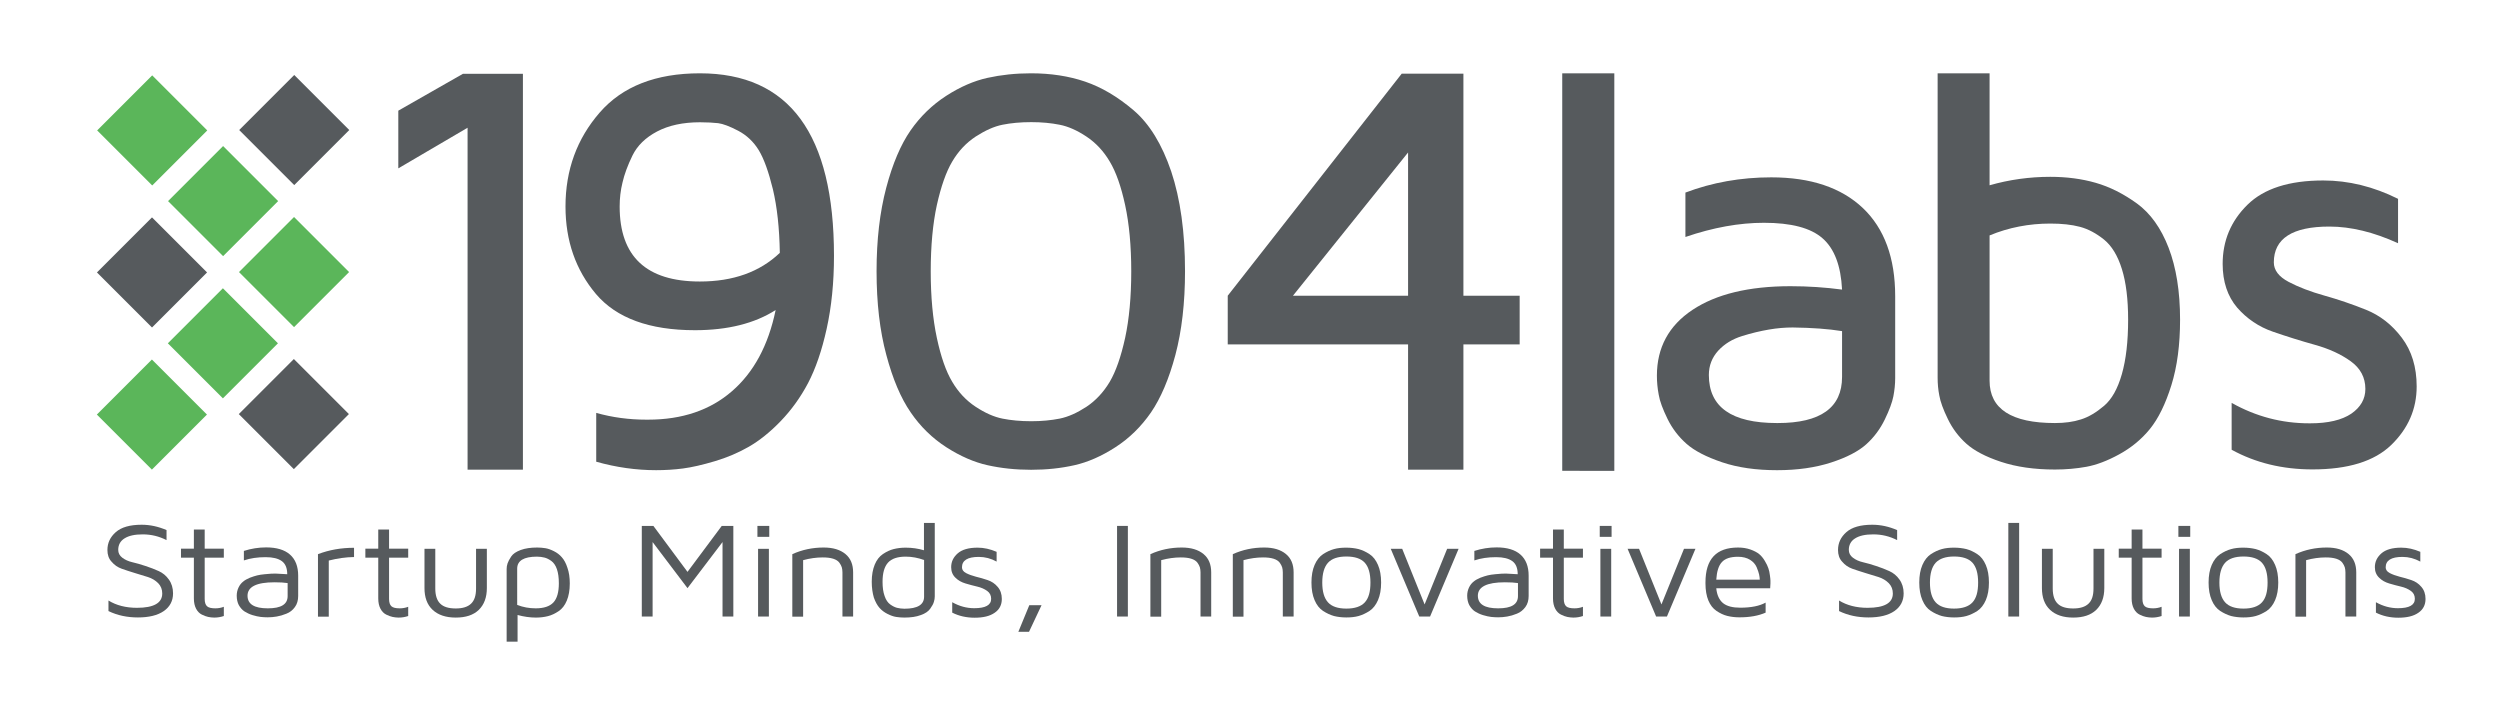<?xml version="1.0" encoding="utf-8"?>
<!-- Generator: Adobe Illustrator 24.0.3, SVG Export Plug-In . SVG Version: 6.00 Build 0)  -->
<svg version="1.1" id="Logo" xmlns="http://www.w3.org/2000/svg" xmlns:xlink="http://www.w3.org/1999/xlink" x="0px" y="0px"
	 viewBox="0 0 1920 539" style="enable-background:new 0 0 1920 539;" xml:space="preserve">
<style type="text/css">
	.st0{fill:#5BB65A;}
	.st1{fill:#565A5D;}
</style>
<g id="Full_x5F_logo">
	<g id="Diamonds">
		
			<rect x="87" y="70.3" transform="matrix(0.707 0.707 -0.707 0.707 105.086 -53.329)" class="st0" width="59.8" height="59.8"/>
		
			<rect x="86.8" y="179.4" transform="matrix(0.707 0.707 -0.707 0.707 182.206 -21.246)" class="st1" width="59.8" height="59.8"/>
		
			<rect x="86.7" y="288.5" transform="matrix(0.707 0.707 -0.707 0.707 259.327 10.838)" class="st0" width="59.8" height="59.8"/>
		
			<rect x="196.1" y="70" transform="matrix(0.707 0.707 -0.707 0.707 136.823 -130.547)" class="st1" width="59.8" height="59.8"/>
		
			<rect x="141.4" y="124.6" transform="matrix(0.707 0.707 -0.707 0.707 159.461 -75.896)" class="st0" width="59.8" height="59.8"/>
		
			<rect x="195.9" y="179.1" transform="matrix(0.707 0.707 -0.707 0.707 213.944 -98.464)" class="st0" width="59.8" height="59.8"/>
		
			<rect x="141.3" y="233.8" transform="matrix(0.707 0.707 -0.707 0.707 236.581 -43.813)" class="st0" width="59.8" height="59.8"/>
		
			<rect x="195.7" y="288.2" transform="matrix(0.707 0.707 -0.707 0.707 291.065 -66.38)" class="st1" width="59.8" height="59.8"/>
	</g>
	<g>
		<path class="st1" d="M82.5,422.4c0-5.4,2.1-9.9,6.4-13.7c4.3-3.8,10.9-5.7,19.9-5.7c6.5,0,12.8,1.4,19.1,4.1v7.7
			c-5.7-2.9-11.7-4.4-18.3-4.4c-6.1,0-10.7,1-14,3.1c-3.2,2-4.8,5-4.8,8.8c0,2.4,1,4.4,3.1,6c2.1,1.6,4.7,2.8,7.8,3.5
			s6.5,1.7,10.1,2.9c3.7,1.2,7,2.5,10.1,3.9c3.1,1.4,5.7,3.5,7.8,6.5c2.1,2.9,3.2,6.5,3.2,10.6c0,5.8-2.4,10.3-7.1,13.6
			c-4.8,3.3-11.4,4.9-19.9,4.9c-8.3,0-15.8-1.6-22.6-4.9v-8.1c6,3.7,13.3,5.6,21.9,5.6c12.9,0,19.4-3.7,19.4-11c0-3.1-1-5.7-3.1-7.9
			c-2.1-2.1-4.7-3.7-7.8-4.7l-10.1-3.1c-3.6-1.1-7-2.2-10.1-3.3c-3.1-1.1-5.7-2.9-7.8-5.4C83.5,429.1,82.5,426,82.5,422.4z"/>
		<path class="st1" d="M139,428.3v-6.9h9.9v-14.7h8.3v14.7h14.7v6.9h-14.7v31.7c0,2.6,0.6,4.5,1.8,5.6c1.2,1.1,3.3,1.6,6.4,1.6
			c2.3,0,4.5-0.4,6.5-1.2v7.1c-2.4,0.8-4.8,1.2-7.2,1.2c-0.1,0-0.2,0-0.3,0c-1.5,0-3-0.2-4.5-0.5c-1.4-0.3-3.1-0.9-4.9-1.8
			c-1.8-0.9-3.3-2.4-4.4-4.5c-1.1-2.1-1.7-4.7-1.7-7.9v-31.3H139z"/>
		<path class="st1" d="M181.8,457.5c0-2.3,0.5-4.4,1.4-6.3c0.9-1.9,2.1-3.4,3.5-4.5c1.4-1.2,3.1-2.1,5.2-3c2.1-0.8,4-1.4,5.6-1.8
			c1.6-0.4,3.6-0.7,5.8-0.9c2.2-0.2,3.8-0.3,4.8-0.4c0.9,0,2.1-0.1,3.4-0.1l9.1,0.5c0-4.7-1.4-8.1-4.2-10.1c-2.8-2-6.9-3-12.4-3
			c-6.2,0-11.7,0.8-16.7,2.5v-7.3c5.6-1.8,11.3-2.7,17.1-2.7c8,0,14.1,1.8,18.3,5.5c4.2,3.7,6.3,9.1,6.3,16.2v15.6
			c0,3.3-0.8,6.2-2.5,8.5c-1.7,2.4-3.9,4.1-6.5,5.1c-2.7,1.1-5.1,1.8-7.5,2.2c-2.3,0.4-4.6,0.6-6.9,0.6c-1.8,0-3.5-0.1-5.4-0.3
			c-1.8-0.2-3.9-0.7-6.3-1.4c-2.3-0.7-4.3-1.7-6.1-2.8c-1.7-1.1-3.2-2.8-4.4-4.9C182.4,462.8,181.8,460.3,181.8,457.5z M190.1,457.5
			c0,6.5,5.2,9.7,15.5,9.7c0,0,0.1,0,0.2,0c10.1,0,15.1-3.1,15.1-9.4v-10c-2.5-0.4-5.9-0.6-10.1-0.6
			C196.9,447.2,190.1,450.7,190.1,457.5z"/>
		<path class="st1" d="M244.2,473.5v-47.9c8.6-3.3,17.8-4.9,27.7-4.9v7.1c-6.2,0.1-12.7,1-19.4,2.7v43.1H244.2z"/>
		<path class="st1" d="M280.6,428.3v-6.9h9.9v-14.7h8.3v14.7h14.7v6.9h-14.7v31.7c0,2.6,0.6,4.5,1.8,5.6c1.2,1.1,3.3,1.6,6.4,1.6
			c2.3,0,4.5-0.4,6.5-1.2v7.1c-2.4,0.8-4.8,1.2-7.2,1.2c-0.1,0-0.2,0-0.3,0c-1.5,0-3-0.2-4.5-0.5c-1.4-0.3-3.1-0.9-4.9-1.8
			c-1.8-0.9-3.3-2.4-4.4-4.5c-1.1-2.1-1.7-4.7-1.7-7.9v-31.3H280.6z"/>
		<path class="st1" d="M326,451.6v-30.1h8.3v30.5c0,5.3,1.3,9.2,3.8,11.6c2.5,2.5,6.5,3.7,11.9,3.7c5.3,0,9.2-1.2,11.8-3.7
			c2.6-2.5,3.8-6.3,3.8-11.6v-30.5h8.3v30.1c0,7.2-2.1,12.8-6.2,16.8c-4.2,4-10,5.9-17.7,5.9c-7.6,0-13.5-2-17.7-5.9
			C328,464.4,326,458.8,326,451.6z"/>
		<path class="st1" d="M389.1,492.8V437c0-1.4,0.2-2.8,0.7-4.3c0.5-1.5,1.4-3.2,2.8-5.3c1.4-2.1,3.8-3.7,7.3-5s7.7-1.9,12.7-1.9
			c2.1,0,4.2,0.2,6.2,0.5s4.2,1.1,6.6,2.3c2.4,1.2,4.4,2.7,6.1,4.7c1.7,1.9,3.2,4.6,4.3,8.1c1.2,3.4,1.8,7.4,1.8,12
			c0,5.2-0.8,9.6-2.3,13.2c-1.5,3.6-3.6,6.3-6.3,8.1c-2.7,1.8-5.4,3.1-8.2,3.8c-2.8,0.7-5.9,1.1-9.2,1.1c-4.6,0-9.4-0.7-14.1-2v20.5
			H389.1z M397.3,464.6c4.3,1.7,9.1,2.6,14.1,2.6c6.2,0,10.8-1.5,13.6-4.5c2.8-3,4.2-7.9,4.2-14.7c0-4.4-0.5-8-1.5-10.9
			c-1-2.9-2.5-5-4.3-6.3c-1.8-1.3-3.6-2.2-5.3-2.6c-1.7-0.4-3.6-0.7-5.7-0.7c-10.1,0-15.2,3.1-15.2,9.2V464.6z"/>
		<path class="st1" d="M492.9,473.5v-69.6h8.9l26.2,35.3l26.3-35.3h8.9v69.6h-8.3v-57.2l-26.9,35.4l-26.8-35.4v57.2H492.9z"/>
		<path class="st1" d="M581.7,412.3v-8.4h9.1v8.4H581.7z M582.2,473.5h8.3v-52h-8.3V473.5z"/>
		<path class="st1" d="M608.5,473.5v-47.9c7.5-3.4,15.5-5.1,24.1-5.1c7.2,0,12.7,1.7,16.7,5c4,3.3,5.9,8,5.9,14.1v33.9H647v-33.9
			c0-1.5-0.2-2.8-0.5-3.9c-0.3-1.1-1-2.3-1.9-3.6c-1-1.3-2.5-2.3-4.7-3s-4.9-1-8.1-1c-4.8,0-9.8,0.7-15,2.1v43.4H608.5z"/>
		<path class="st1" d="M669.5,446.8c0-5.2,0.8-9.5,2.3-13.2c1.5-3.6,3.6-6.3,6.3-8.1s5.4-3.1,8.2-3.8c2.8-0.7,5.9-1.1,9.2-1.1
			c5,0,9.7,0.7,14.1,2v-21h8.3V458c0,1.4-0.2,2.8-0.7,4.3c-0.4,1.5-1.4,3.2-2.8,5.2c-1.4,2-3.8,3.7-7.3,4.9
			c-3.4,1.3-7.6,1.9-12.7,1.9c-2.1,0-4.2-0.2-6.2-0.5c-2-0.3-4.2-1.1-6.6-2.3c-2.4-1.2-4.4-2.7-6.1-4.6c-1.7-1.9-3.2-4.6-4.4-8
			C670.1,455.4,669.5,451.4,669.5,446.8z M677.8,446.8c0,4.4,0.5,8,1.6,11c1,3,2.5,5.1,4.3,6.4s3.6,2.2,5.2,2.6
			c1.7,0.4,3.6,0.7,5.7,0.7c10.1,0,15.1-3.1,15.1-9.2v-28.2c-4.6-1.7-9.4-2.6-14.1-2.6c-6.2,0-10.8,1.5-13.6,4.6
			C679.2,435.2,677.8,440.1,677.8,446.8z"/>
		<path class="st1" d="M730.5,435.6c0-4.2,1.7-7.7,5-10.6c3.3-2.9,8.4-4.4,15.3-4.4c4.9,0,9.7,1.1,14.6,3.2v7.5
			c-4.3-2.4-8.9-3.6-13.7-3.6c-8.6,0-12.9,2.7-12.9,8c0,1.8,1,3.3,3.1,4.4c2.1,1.1,4.6,2,7.6,2.8c3,0.7,6,1.6,9,2.6
			c3,1,5.6,2.7,7.7,5.2c2.1,2.4,3.2,5.5,3.2,9.3c0,4.5-1.8,8.1-5.5,10.6c-3.7,2.6-8.8,3.8-15.4,3.8c-6.3,0-12.1-1.3-17.2-3.9v-8
			c5.5,3.1,11.1,4.6,16.9,4.6c8.7,0,13-2.4,13-7.2c0-2.6-1-4.6-3.1-6.1c-2.1-1.5-4.6-2.6-7.6-3.3c-3-0.7-6-1.5-9-2.4
			c-3-0.9-5.6-2.3-7.7-4.4C731.6,441.6,730.5,438.9,730.5,435.6z"/>
		<path class="st1" d="M782.1,485.2l8.4-20.4h9.4l-9.6,20.4H782.1z"/>
		<path class="st1" d="M857.9,473.5v-69.6h8.3v69.6H857.9z"/>
		<path class="st1" d="M883.5,473.5v-47.9c7.5-3.4,15.5-5.1,24.1-5.1c7.2,0,12.7,1.7,16.7,5c4,3.3,5.9,8,5.9,14.1v33.9H922v-33.9
			c0-1.5-0.2-2.8-0.5-3.9c-0.3-1.1-1-2.3-1.9-3.6c-1-1.3-2.5-2.3-4.7-3c-2.2-0.7-4.9-1-8.1-1c-4.8,0-9.8,0.7-15,2.1v43.4H883.5z"/>
		<path class="st1" d="M946.8,473.5v-47.9c7.5-3.4,15.5-5.1,24.1-5.1c7.2,0,12.7,1.7,16.7,5c4,3.3,5.9,8,5.9,14.1v33.9h-8.3v-33.9
			c0-1.5-0.2-2.8-0.5-3.9c-0.3-1.1-1-2.3-1.9-3.6c-1-1.3-2.5-2.3-4.7-3c-2.2-0.7-4.9-1-8.1-1c-4.8,0-9.8,0.7-15,2.1v43.4H946.8z"/>
		<path class="st1" d="M1009.6,460.9c-1.6-3.7-2.4-8.2-2.4-13.5s0.8-9.8,2.4-13.5c1.6-3.7,3.8-6.5,6.5-8.3c2.8-1.8,5.5-3.1,8.4-3.9
			c2.8-0.8,6-1.1,9.4-1.1c3.4,0,6.6,0.4,9.5,1.1c2.9,0.8,5.7,2.1,8.4,3.9c2.8,1.8,4.9,4.6,6.5,8.3c1.6,3.7,2.4,8.2,2.4,13.5
			s-0.8,9.8-2.4,13.5c-1.6,3.7-3.8,6.5-6.5,8.3c-2.8,1.8-5.6,3.1-8.4,3.9c-2.9,0.8-6,1.1-9.5,1.1c-3.4,0-6.6-0.4-9.4-1.1
			c-2.8-0.8-5.6-2.1-8.4-3.9C1013.4,467.4,1011.2,464.7,1009.6,460.9z M1019.9,432.2c-2.9,3.2-4.4,8.3-4.4,15.2c0,7,1.5,12,4.4,15.2
			c2.9,3.2,7.6,4.8,14.1,4.8c6.5,0,11.2-1.6,14.1-4.7c3-3.2,4.4-8.2,4.4-15.3s-1.5-12.1-4.4-15.3c-3-3.2-7.7-4.7-14.1-4.7
			C1027.5,427.4,1022.8,429,1019.9,432.2z"/>
		<path class="st1" d="M1068.1,421.5h8.8l17.2,42.7l17.3-42.7h8.8l-21.9,52h-8.3L1068.1,421.5z"/>
		<path class="st1" d="M1126.8,457.5c0-2.3,0.5-4.4,1.4-6.3c0.9-1.9,2.1-3.4,3.5-4.5c1.4-1.2,3.1-2.1,5.2-3c2.1-0.8,4-1.4,5.6-1.8
			s3.6-0.7,5.8-0.9c2.2-0.2,3.8-0.3,4.8-0.4c0.9,0,2.1-0.1,3.4-0.1l9.1,0.5c0-4.7-1.4-8.1-4.2-10.1s-6.9-3-12.4-3
			c-6.2,0-11.7,0.8-16.7,2.5v-7.3c5.6-1.8,11.3-2.7,17.1-2.7c8,0,14.1,1.8,18.3,5.5c4.2,3.7,6.3,9.1,6.3,16.2v15.6
			c0,3.3-0.8,6.2-2.5,8.5s-3.9,4.1-6.5,5.1c-2.7,1.1-5.1,1.8-7.5,2.2c-2.3,0.4-4.6,0.6-6.9,0.6c-1.7,0-3.5-0.1-5.4-0.3
			c-1.8-0.2-3.9-0.7-6.3-1.4c-2.3-0.7-4.3-1.7-6.1-2.8c-1.7-1.1-3.2-2.8-4.4-4.9C1127.4,462.8,1126.8,460.3,1126.8,457.5z
			 M1135,457.5c0,6.5,5.2,9.7,15.5,9.7c0,0,0.1,0,0.2,0c10.1,0,15.1-3.1,15.1-9.4v-10c-2.5-0.4-5.9-0.6-10.1-0.6
			C1141.9,447.2,1135,450.7,1135,457.5z"/>
		<path class="st1" d="M1182.8,428.3v-6.9h9.9v-14.7h8.3v14.7h14.7v6.9h-14.7v31.7c0,2.6,0.6,4.5,1.8,5.6c1.2,1.1,3.3,1.6,6.4,1.6
			c2.3,0,4.5-0.4,6.5-1.2v7.1c-2.4,0.8-4.8,1.2-7.2,1.2c-0.1,0-0.2,0-0.3,0c-1.5,0-3-0.2-4.5-0.5s-3.1-0.9-4.9-1.8
			c-1.8-0.9-3.3-2.4-4.4-4.5c-1.1-2.1-1.7-4.7-1.7-7.9v-31.3H1182.8z"/>
		<path class="st1" d="M1228.6,412.3v-8.4h9.1v8.4H1228.6z M1229.1,473.5h8.3v-52h-8.3V473.5z"/>
		<path class="st1" d="M1250,421.5h8.8l17.2,42.7l17.3-42.7h8.8l-21.9,52h-8.3L1250,421.5z"/>
		<path class="st1" d="M1309.8,448.1c0-0.1,0-0.2,0-0.4s0-0.3,0-0.4c0-17.9,8.3-26.8,25-26.8c3.5,0,6.6,0.5,9.5,1.5
			c2.8,1,5.1,2.2,6.7,3.5s3.1,3.1,4.4,5.3c1.3,2.2,2.2,4,2.7,5.6c0.5,1.5,1,3.4,1.2,5.5c0.3,2.1,0.4,3.4,0.4,4v2.2l-0.2,3.7h-41.4
			c0.5,5.2,2.3,9,5.2,11.4c3,2.4,7.4,3.5,13.2,3.5c8.3,0,14.8-1.3,19.5-3.9v7.7c-5.5,2.4-12.1,3.6-20,3.6c-0.1,0-0.2,0-0.3,0
			c-3.3,0-6.4-0.4-9.2-1.1c-2.8-0.7-5.5-2-8.2-3.8c-2.7-1.8-4.8-4.5-6.3-8.1C1310.6,457.7,1309.8,453.3,1309.8,448.1z M1318.1,445.2
			h33.4c0-1.2-0.2-2.5-0.5-4c-0.3-1.5-1-3.3-1.9-5.6c-1-2.3-2.7-4.2-5.1-5.7c-2.5-1.5-5.5-2.3-9.2-2.3c-5.7,0-9.8,1.3-12.3,4
			C1319.9,434.3,1318.5,438.9,1318.1,445.2z"/>
		<path class="st1" d="M1411.6,422.4c0-5.4,2.1-9.9,6.4-13.7c4.3-3.8,10.9-5.7,19.9-5.7c6.5,0,12.8,1.4,19.1,4.1v7.7
			c-5.7-2.9-11.7-4.4-18.3-4.4c-6.1,0-10.7,1-14,3.1c-3.2,2-4.8,5-4.8,8.8c0,2.4,1,4.4,3.1,6s4.7,2.8,7.8,3.5s6.5,1.7,10.1,2.9
			c3.7,1.2,7,2.5,10.1,3.9c3.1,1.4,5.7,3.5,7.8,6.5c2.1,2.9,3.2,6.5,3.2,10.6c0,5.8-2.4,10.3-7.1,13.6c-4.8,3.3-11.4,4.9-19.9,4.9
			c-8.3,0-15.8-1.6-22.6-4.9v-8.1c6,3.7,13.3,5.6,21.9,5.6c12.9,0,19.4-3.7,19.4-11c0-3.1-1-5.7-3.1-7.9c-2.1-2.1-4.7-3.7-7.8-4.7
			l-10.1-3.1c-3.6-1.1-7-2.2-10.1-3.3c-3.1-1.1-5.7-2.9-7.8-5.4C1412.6,429.1,1411.6,426,1411.6,422.4z"/>
		<path class="st1" d="M1476.4,460.9c-1.6-3.7-2.4-8.2-2.4-13.5s0.8-9.8,2.4-13.5c1.6-3.7,3.8-6.5,6.5-8.3c2.8-1.8,5.5-3.1,8.4-3.9
			c2.8-0.8,6-1.1,9.4-1.1c3.4,0,6.6,0.4,9.5,1.1c2.9,0.8,5.7,2.1,8.4,3.9c2.8,1.8,4.9,4.6,6.5,8.3c1.6,3.7,2.4,8.2,2.4,13.5
			s-0.8,9.8-2.4,13.5c-1.6,3.7-3.8,6.5-6.5,8.3c-2.8,1.8-5.6,3.1-8.4,3.9c-2.9,0.8-6,1.1-9.5,1.1c-3.4,0-6.6-0.4-9.4-1.1
			c-2.8-0.8-5.6-2.1-8.4-3.9C1480.1,467.4,1478,464.7,1476.4,460.9z M1486.6,432.2c-2.9,3.2-4.4,8.3-4.4,15.2c0,7,1.5,12,4.4,15.2
			c2.9,3.2,7.6,4.8,14.1,4.8c6.5,0,11.2-1.6,14.1-4.7c3-3.2,4.4-8.2,4.4-15.3s-1.5-12.1-4.4-15.3c-3-3.2-7.7-4.7-14.1-4.7
			C1494.3,427.4,1489.6,429,1486.6,432.2z"/>
		<path class="st1" d="M1542.4,473.5v-71.9h8.3v71.9H1542.4z"/>
		<path class="st1" d="M1568.2,451.6v-30.1h8.3v30.5c0,5.3,1.3,9.2,3.8,11.6c2.5,2.5,6.5,3.7,11.9,3.7c5.3,0,9.2-1.2,11.8-3.7
			c2.6-2.5,3.8-6.3,3.8-11.6v-30.5h8.3v30.1c0,7.2-2.1,12.8-6.2,16.8c-4.2,4-10,5.9-17.7,5.9c-7.6,0-13.5-2-17.7-5.9
			C1570.2,464.4,1568.2,458.8,1568.2,451.6z"/>
		<path class="st1" d="M1627.2,428.3v-6.9h9.9v-14.7h8.3v14.7h14.7v6.9h-14.7v31.7c0,2.6,0.6,4.5,1.8,5.6c1.2,1.1,3.3,1.6,6.4,1.6
			c2.3,0,4.5-0.4,6.5-1.2v7.1c-2.4,0.8-4.8,1.2-7.2,1.2c-0.1,0-0.2,0-0.3,0c-1.5,0-3-0.2-4.5-0.5s-3.1-0.9-4.9-1.8
			c-1.8-0.9-3.3-2.4-4.4-4.5c-1.1-2.1-1.7-4.7-1.7-7.9v-31.3H1627.2z"/>
		<path class="st1" d="M1673,412.3v-8.4h9.1v8.4H1673z M1673.5,473.5h8.3v-52h-8.3V473.5z"/>
		<path class="st1" d="M1698.6,460.9c-1.6-3.7-2.4-8.2-2.4-13.5s0.8-9.8,2.4-13.5c1.6-3.7,3.8-6.5,6.5-8.3c2.8-1.8,5.5-3.1,8.4-3.9
			c2.8-0.8,6-1.1,9.4-1.1c3.4,0,6.6,0.4,9.5,1.1c2.9,0.8,5.7,2.1,8.4,3.9c2.8,1.8,4.9,4.6,6.5,8.3c1.6,3.7,2.4,8.2,2.4,13.5
			s-0.8,9.8-2.4,13.5c-1.6,3.7-3.8,6.5-6.5,8.3c-2.8,1.8-5.6,3.1-8.4,3.9c-2.9,0.8-6,1.1-9.5,1.1c-3.4,0-6.6-0.4-9.4-1.1
			c-2.8-0.8-5.6-2.1-8.4-3.9C1702.4,467.4,1700.2,464.7,1698.6,460.9z M1708.9,432.2c-2.9,3.2-4.4,8.3-4.4,15.2c0,7,1.5,12,4.4,15.2
			c2.9,3.2,7.6,4.8,14.1,4.8c6.5,0,11.2-1.6,14.1-4.7c3-3.2,4.4-8.2,4.4-15.3s-1.5-12.1-4.4-15.3c-3-3.2-7.7-4.7-14.1-4.7
			C1716.5,427.4,1711.8,429,1708.9,432.2z"/>
		<path class="st1" d="M1762.9,473.5v-47.9c7.5-3.4,15.5-5.1,24.1-5.1c7.2,0,12.7,1.7,16.7,5c4,3.3,5.9,8,5.9,14.1v33.9h-8.3v-33.9
			c0-1.5-0.2-2.8-0.5-3.9c-0.3-1.1-1-2.3-1.9-3.6c-1-1.3-2.5-2.3-4.7-3c-2.2-0.7-4.9-1-8.1-1c-4.8,0-9.8,0.7-15,2.1v43.4H1762.9z"/>
		<path class="st1" d="M1823.9,435.6c0-4.2,1.7-7.7,5-10.6s8.4-4.4,15.3-4.4c4.9,0,9.7,1.1,14.6,3.2v7.5c-4.4-2.4-8.9-3.6-13.7-3.6
			c-8.6,0-12.9,2.7-12.9,8c0,1.8,1,3.3,3.1,4.4c2.1,1.1,4.6,2,7.6,2.8c3,0.7,6,1.6,9,2.6c3,1,5.6,2.7,7.7,5.2
			c2.1,2.4,3.2,5.5,3.2,9.3c0,4.5-1.8,8.1-5.5,10.6c-3.7,2.6-8.8,3.8-15.4,3.8c-6.3,0-12.1-1.3-17.2-3.9v-8
			c5.5,3.1,11.1,4.6,16.9,4.6c8.7,0,13-2.4,13-7.2c0-2.6-1-4.6-3.1-6.1c-2.1-1.5-4.6-2.6-7.6-3.3c-3-0.7-6-1.5-9-2.4
			c-3-0.9-5.6-2.3-7.7-4.4C1825,441.6,1823.9,438.9,1823.9,435.6z"/>
	</g>
	<g id="_x31_904labs">
		<path class="st1" d="M305.9,129.3V85l49.6-28.3h46.1v304h-42.5V98.1L305.9,129.3z"/>
		<path class="st1" d="M434.3,158.6c0-28.1,8.8-52.1,26.3-72.2c17.5-20.1,43.2-30.1,76.9-30.1c68.7,0,103,46.7,103,140.2
			c0,20.5-1.9,39.1-5.6,55.9s-8.5,30.7-14.3,41.8c-5.8,11-12.9,20.8-21.1,29.3c-8.2,8.5-16.4,15-24.4,19.6
			c-8,4.6-16.7,8.3-26.1,11.1c-9.4,2.8-17.6,4.7-24.5,5.6c-6.9,0.9-13.8,1.3-20.6,1.3c-15.4,0-30.8-2.2-46-6.5v-37.5
			c12.4,3.5,25.2,5.2,38.4,5.2c0.4,0,0.9,0,1.5,0c26.1,0,47.6-7.3,64.3-21.8c16.8-14.5,28-35.3,33.6-62.4
			c-16.1,10.3-36.8,15.5-62,15.5c-34.9,0-60.3-9.3-76-27.8C442.1,207.3,434.3,184.9,434.3,158.6z M475.9,158.6
			c0,38.4,20.5,57.6,61.6,57.6c25.5,0,46-7.3,61.4-22c-0.3-19-2.1-35.3-5.3-48.8c-3.3-13.5-6.9-23.5-10.9-30.1
			c-4-6.5-9.3-11.5-15.8-14.9c-6.5-3.4-11.6-5.3-15.3-5.8c-3.7-0.4-8.4-0.7-14-0.7c-13.1,0-24.1,2.4-33,7.1
			c-8.9,4.7-15.2,10.9-18.9,18.5c-3.7,7.6-6.2,14.5-7.6,20.6C476.6,146.1,475.9,152.3,475.9,158.6z"/>
		<path class="st1" d="M673.2,208.3c0-24.1,2.5-45.4,7.4-64c4.9-18.6,11.2-33.3,18.7-44.1c7.5-10.8,16.7-19.7,27.4-26.6
			c10.7-6.9,21.3-11.5,31.7-13.8c10.4-2.3,21.5-3.5,33.4-3.5c15.1,0,29,2.1,41.6,6.4c12.6,4.3,25,11.6,37.2,22
			c12.2,10.4,21.8,26.1,28.9,47c7,21,10.6,46.5,10.6,76.6c0,24.4-2.5,45.8-7.4,64.3c-4.9,18.4-11.2,33.1-18.7,44.1
			c-7.6,11-16.7,19.9-27.4,26.8c-10.7,6.9-21.2,11.5-31.5,13.8c-10.2,2.3-21.3,3.5-33.2,3.5c-11.9,0-23.1-1.2-33.4-3.5
			c-10.4-2.3-20.9-6.9-31.7-13.8c-10.7-6.9-19.9-15.8-27.4-26.8c-7.6-11-13.8-25.7-18.7-44.1C675.7,254.1,673.2,232.7,673.2,208.3z
			 M719.5,157.5c-3.1,14.3-4.7,31.3-4.7,50.9s1.6,36.6,4.7,51.1c3.1,14.5,7,25.7,11.8,33.7c4.7,8,10.7,14.4,18,19.2
			c7.3,4.8,14.1,7.8,20.6,9.1c6.5,1.3,13.8,2,22.1,2c8,0,15.2-0.7,21.8-2c6.5-1.3,13.4-4.4,20.6-9.1c7.2-4.8,13.1-11.2,17.9-19.2
			c4.7-8,8.6-19.2,11.8-33.7c3.1-14.4,4.7-31.5,4.7-51.1s-1.6-36.6-4.7-50.9c-3.1-14.3-7-25.4-11.8-33.4c-4.7-8-10.7-14.4-17.9-19.2
			c-7.2-4.8-14-7.8-20.6-9.1c-6.5-1.3-13.8-2-21.8-2c-8.3,0-15.6,0.7-22.1,2c-6.5,1.3-13.3,4.4-20.6,9.1c-7.3,4.8-13.3,11.2-18,19.2
			C726.6,132,722.7,143.2,719.5,157.5z"/>
		<path class="st1" d="M942.9,264.5v-37.4l133.6-170.5h47.4v170.5h43.2v37.4h-43.2v96.2h-42.5v-96.2H942.9z M993,227.1h88.4v-110
			L993,227.1z"/>
		<path class="st1" d="M1199.8,361.7V56.3h40v305.3H1199.8z"/>
		<path class="st1" d="M1272.5,288.5c0-21.5,9.1-38.4,27.3-50.5c18.2-12.1,43.3-18.2,75.3-18.2c13.6,0,26.8,0.9,39.6,2.6
			c-0.9-18.3-5.9-31.5-15-39.4c-9.1-8-24.1-11.9-45-11.9c-18.9,0-39,3.6-60.3,10.9v-34.1c20.6-7.8,42.6-11.7,65.9-11.7
			c30.4,0,53.8,7.9,70.4,23.6c16.5,15.7,24.8,38.3,24.8,67.7v62.9c0,4.7-0.5,9.3-1.4,14c-0.9,4.6-3.1,10.6-6.6,17.8
			c-3.5,7.2-8.2,13.6-14.2,19c-6,5.4-15,10.1-27,14c-12,3.9-25.8,5.9-41.5,5.9c-16.1,0-30.2-2-42.3-6.1
			c-12.1-4.1-21.2-8.8-27.3-14.2c-6.1-5.4-11-11.8-14.6-19.2c-3.6-7.4-5.9-13.5-6.7-18.4C1272.9,297.9,1272.5,293.2,1272.5,288.5z
			 M1312.4,288c0,24.6,17.4,36.9,52.3,36.9c0.1,0,0.4,0,0.6,0c32.9,0,49.4-11.8,49.4-35.4v-35.2c-10.5-1.7-23.1-2.6-37.9-2.8
			c-5.8,0-11.9,0.5-18.3,1.6c-6.4,1.1-13.3,2.7-20.6,5c-7.4,2.3-13.5,6-18.3,11.2C1314.8,274.6,1312.4,280.8,1312.4,288z"/>
		<path class="st1" d="M1488.1,290.1V56.3h39.9v86c15-4.3,30.6-6.5,46.6-6.5c12.5,0,24.1,1.5,34.9,4.6c10.8,3.1,21.3,8.4,31.7,15.9
			c10.3,7.5,18.5,18.9,24.3,34s8.8,33.5,8.8,55.2c0,19.2-2.2,36-6.7,50.4c-4.5,14.4-10,25.6-16.5,33.6c-6.5,8-14.4,14.4-23.5,19.4
			c-9.1,5-17.6,8.2-25.3,9.6c-7.7,1.4-15.8,2.1-24.1,2.1c-15.8,0-29.6-2-41.4-5.9c-11.8-3.9-20.7-8.6-26.7-14
			c-6-5.4-10.7-11.7-14.2-19c-3.5-7.2-5.7-13.2-6.5-17.9C1488.5,299.3,1488.1,294.7,1488.1,290.1z M1528,292.4
			c0,21.6,16.7,32.5,50.2,32.5c7.5,0,14.2-0.9,20-2.8c5.8-1.8,11.7-5.3,17.7-10.4c6-5.1,10.5-13.2,13.7-24.4
			c3.2-11.2,4.8-25.1,4.8-41.8c0-15.7-1.6-28.7-4.8-38.9c-3.2-10.3-7.8-17.8-13.7-22.6c-6-4.8-12.1-8.1-18.5-9.8
			c-6.4-1.7-14-2.5-22.8-2.5c-16.3,0-31.9,3-46.6,9.1V292.4z"/>
		<path class="st1" d="M1707,202.7c0-17.8,6.3-32.9,19-45.4c12.7-12.5,32.1-18.7,58.2-18.7c19.5,0,38.6,4.7,57.5,14.1v34.1
			c-18.6-8.5-36.2-12.8-52.7-12.8c-28.5,0-42.7,9.2-42.7,27.5c0,6,3.8,11,11.4,15c7.6,4,16.7,7.5,27.4,10.5c10.7,3,21.3,6.6,32,10.9
			c10.7,4.3,19.9,11.4,27.5,21.5c7.6,10.1,11.4,22.5,11.4,37.4c0,17.3-6.5,32.3-19.5,44.9c-13,12.6-33.2,18.8-60.5,18.8
			c-23,0-43.7-5-62.1-15.1v-36c18.7,10.5,38.5,15.7,59.6,15.7c0.3,0,0.6,0,0.8,0c13.7,0,24.2-2.5,31.5-7.4c7.2-5,10.8-11.3,10.8-19
			c0-8.8-3.8-15.9-11.3-21.3c-7.5-5.4-16.7-9.6-27.5-12.6c-10.8-3-21.6-6.4-32.3-10.1c-10.7-3.7-19.9-9.9-27.4-18.5
			C1710.8,227.6,1707,216.4,1707,202.7z"/>
	</g>
</g>
</svg>
